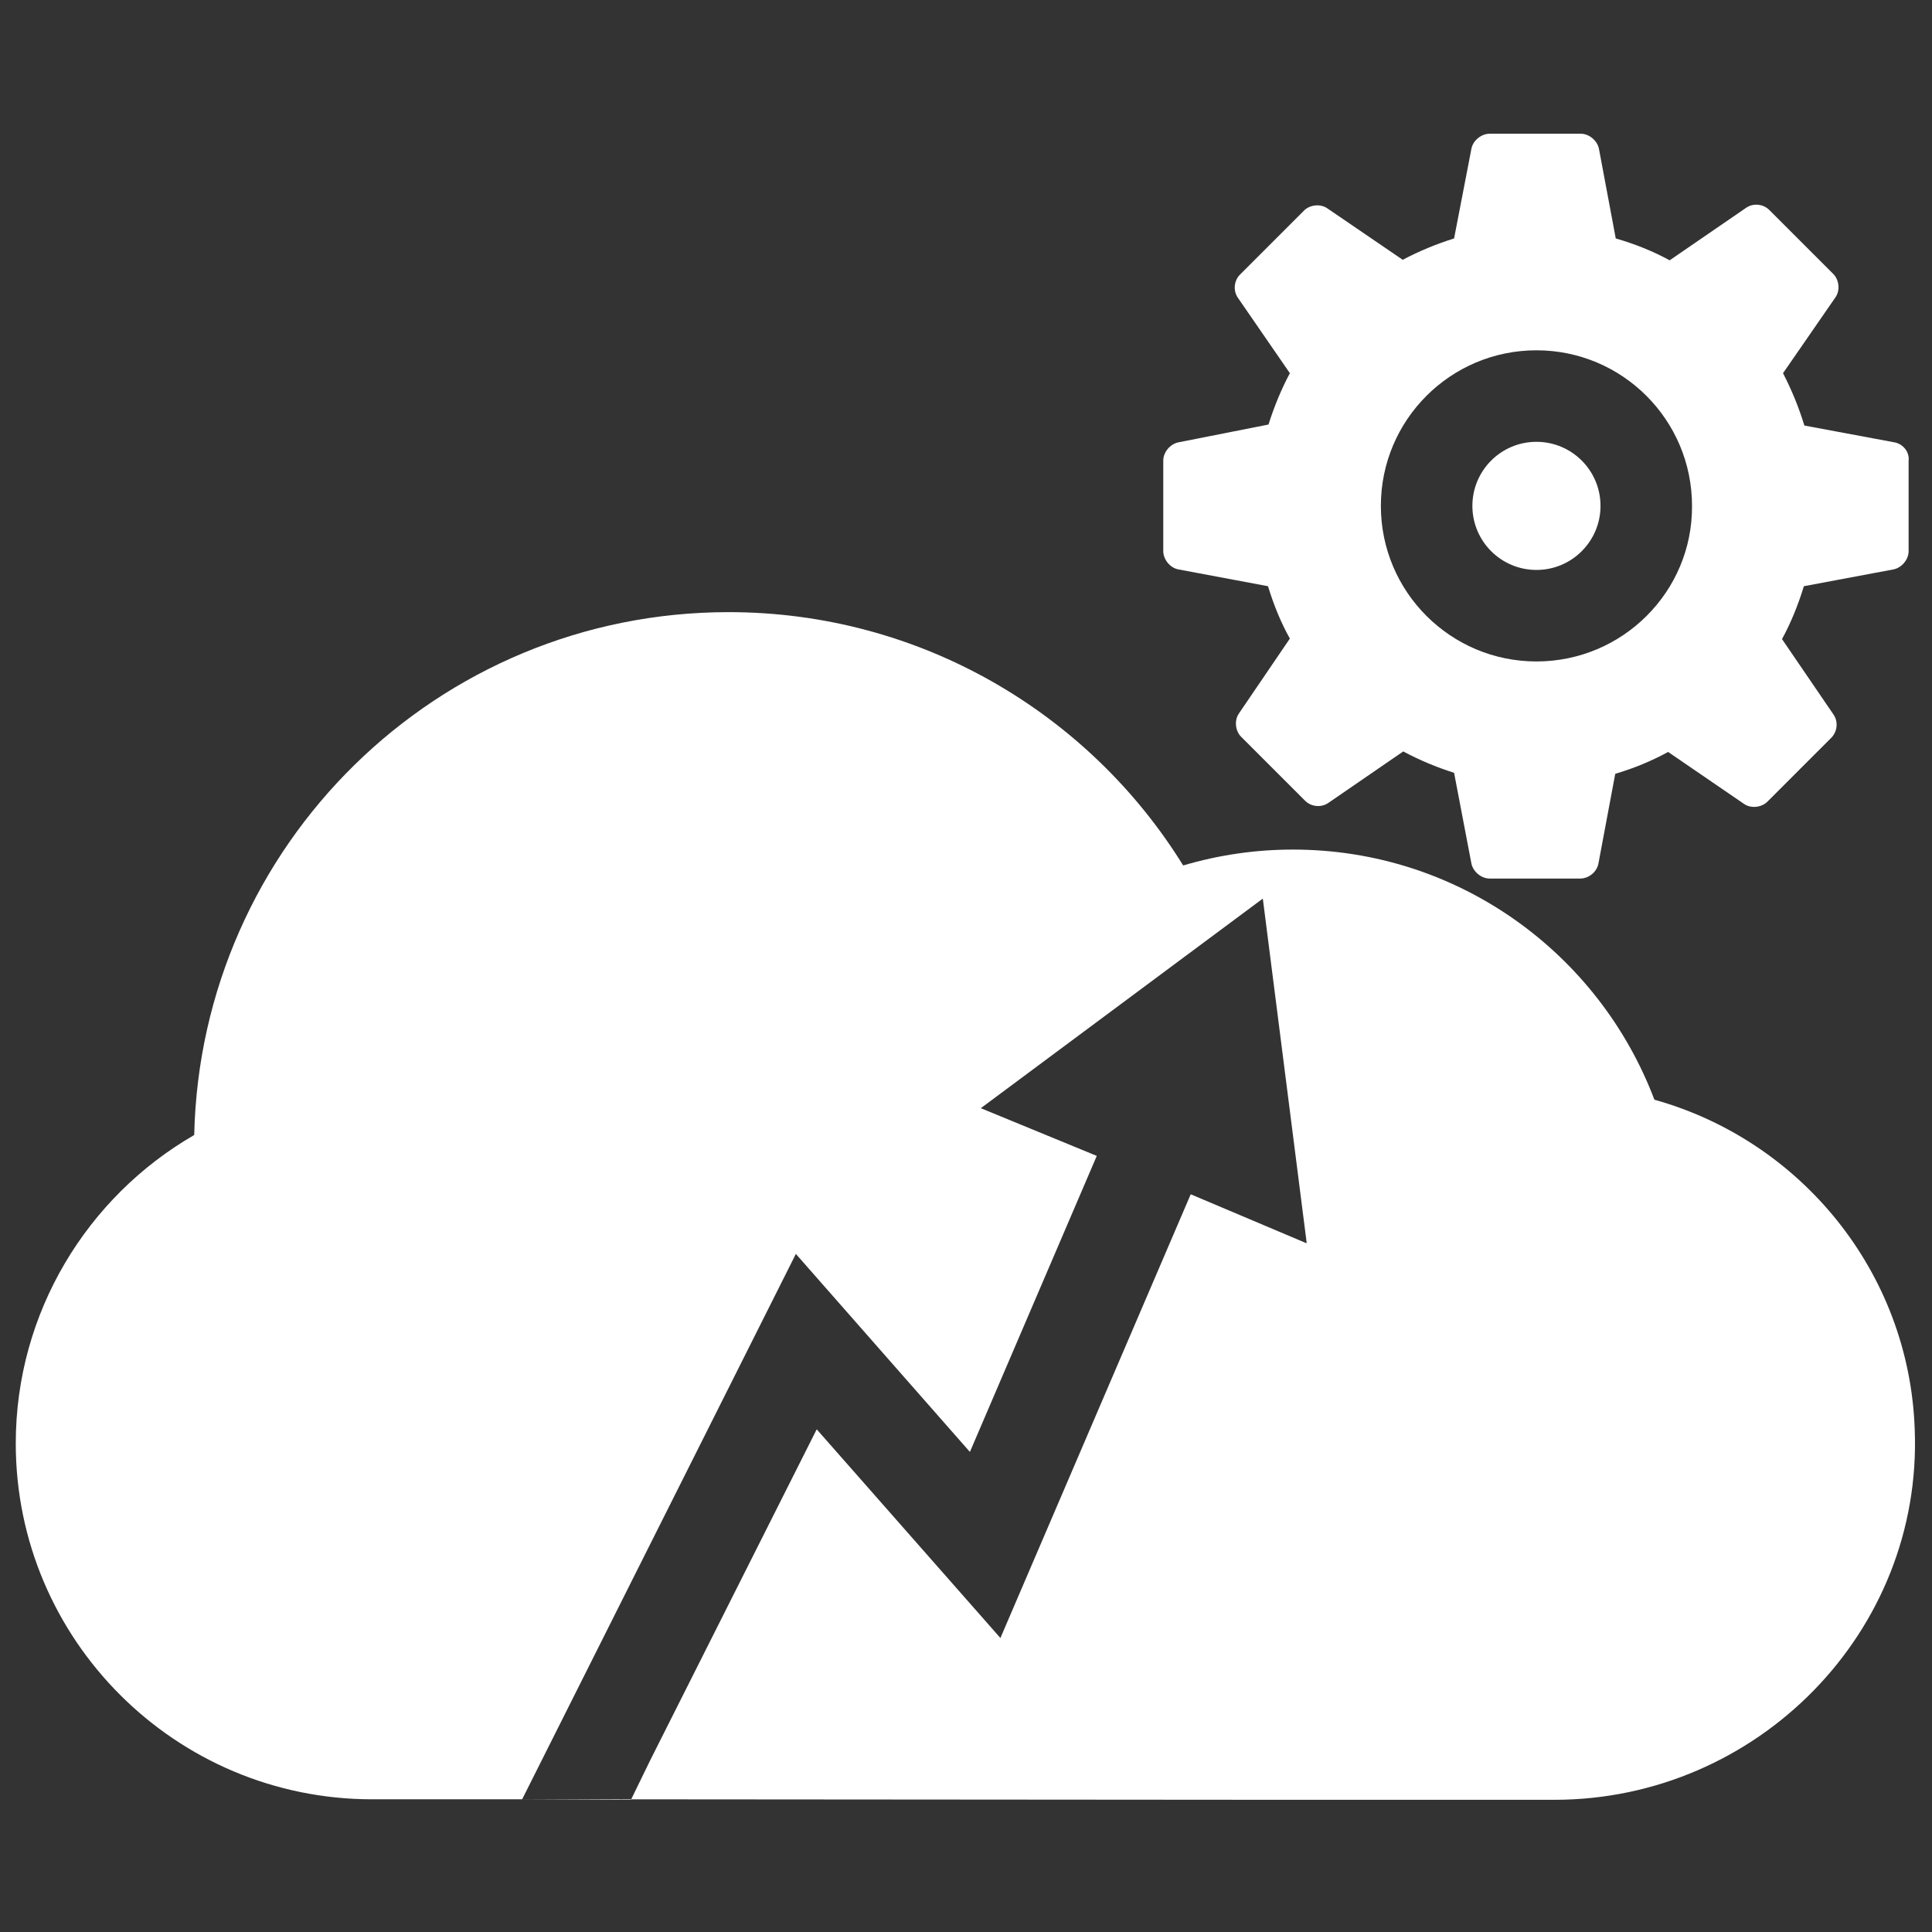 <?xml version="1.0" encoding="utf-8"?>
<!-- Generator: Adobe Illustrator 18.0.0, SVG Export Plug-In . SVG Version: 6.00 Build 0)  -->
<!DOCTYPE svg PUBLIC "-//W3C//DTD SVG 1.1//EN" "http://www.w3.org/Graphics/SVG/1.1/DTD/svg11.dtd">
<svg version="1.1" id="Capa_1" xmlns="http://www.w3.org/2000/svg" xmlns:xlink="http://www.w3.org/1999/xlink" x="0px" y="0px"
	 viewBox="0 0 380 380" enable-background="new 0 0 380 380" xml:space="preserve">
<rect x="0" y="0" width="380" height="380" fill="#333333" stroke="none"/>
<path fill="#FFFFFF" d="M325.4,216.3C325.3,216.3,325.3,216.3,325.4,216.3c-10.9-28.8-38.6-49.2-71.1-49.2c-7.5,0-14.7,1.1-21.5,3.1
	h-0.1c-18.5-29.9-51.7-49.8-89.4-49.8c-57.3,0-103.8,45.8-105.1,102.8c0,0,0,0.1-0.1,0.1c-20.9,12.1-35,34.8-35,60.6
	c0,38.6,31.4,70,70.1,70h46.5l131.6,0.1h54.4c39.9,0,72.5-33,70.9-72.9C375.5,250.1,354.1,224.3,325.4,216.3z M234.2,234.9
	l-37.4,87.2c0,0.1-0.1,0.1-0.1,0l-36-40.9c0-0.1-0.1,0-0.1,0l-32.7,65l-3.8,7.8l-21.4-0.1l53.8-107.2c0-0.1,0.1-0.1,0.1,0l34.1,38.8
	c0.1,0.1,0.1,0,0.1,0l24.9-58.1c0-0.1,0-0.1-0.1-0.1l-22.6-9.3c-0.1,0-0.1-0.1,0-0.1l55.3-41.1c0.1,0,0.1,0,0.1,0.1l8.6,67.5
	c0,0.1-0.1,0.1-0.1,0.1L234.2,234.9L234.2,234.9L234.2,234.9z"/>
<g>
	<g>
		<g>
			<circle fill="#FFFFFF" cx="302.2" cy="99.5" r="12.6"/>
			<path fill="#FFFFFF" d="M372.6,87l-17.7-3.3c-1.1-3.6-2.5-7-4.2-10.3l10.3-14.9c1-1.4,0.7-3.5-0.4-4.6l-12.6-12.6
				c-1.2-1.2-3.2-1.4-4.6-0.4l-15,10.3c-3.3-1.8-6.8-3.2-10.6-4.3l-3.3-17.6c-0.3-1.6-1.9-3-3.6-3H293c-1.6,0-3.3,1.3-3.6,3
				L286,46.9c-3.5,1.1-6.9,2.5-10.1,4.2L261.1,41c-1.4-1-3.5-0.7-4.6,0.4l-12.6,12.6c-1.2,1.2-1.4,3.2-0.4,4.6l10.2,14.8
				c-1.7,3.2-3.1,6.6-4.2,10.1L231.8,87c-1.6,0.3-3,1.9-3,3.6v17.8c0,1.6,1.3,3.3,3,3.6l17.6,3.3c1.1,3.6,2.5,7.1,4.3,10.3l-10,14.7
				c-1,1.4-0.7,3.5,0.4,4.6l12.6,12.6c1.2,1.2,3.2,1.4,4.6,0.4l14.7-10.1c3.2,1.7,6.5,3.1,10,4.2l3.4,17.8c0.3,1.6,1.9,3,3.6,3h17.8
				c1.7,0,3.3-1.3,3.6-3l3.3-17.6c3.7-1.1,7.1-2.5,10.4-4.3l14.9,10.2c1.4,1,3.5,0.7,4.6-0.4l12.6-12.6c1.2-1.2,1.4-3.2,0.4-4.6
				l-10.1-14.8c1.8-3.3,3.2-6.8,4.3-10.4l17.6-3.3c1.6-0.3,3-1.9,3-3.6V90.6C375.6,88.9,374.3,87.3,372.6,87z M302.2,130.1
				c-16.9,0-30.6-13.7-30.6-30.6s13.7-30.6,30.6-30.6c16.9,0,30.6,13.7,30.6,30.6C332.9,116.4,319.1,130.1,302.2,130.1z"/>
		</g>
	</g>
</g>
</svg>

